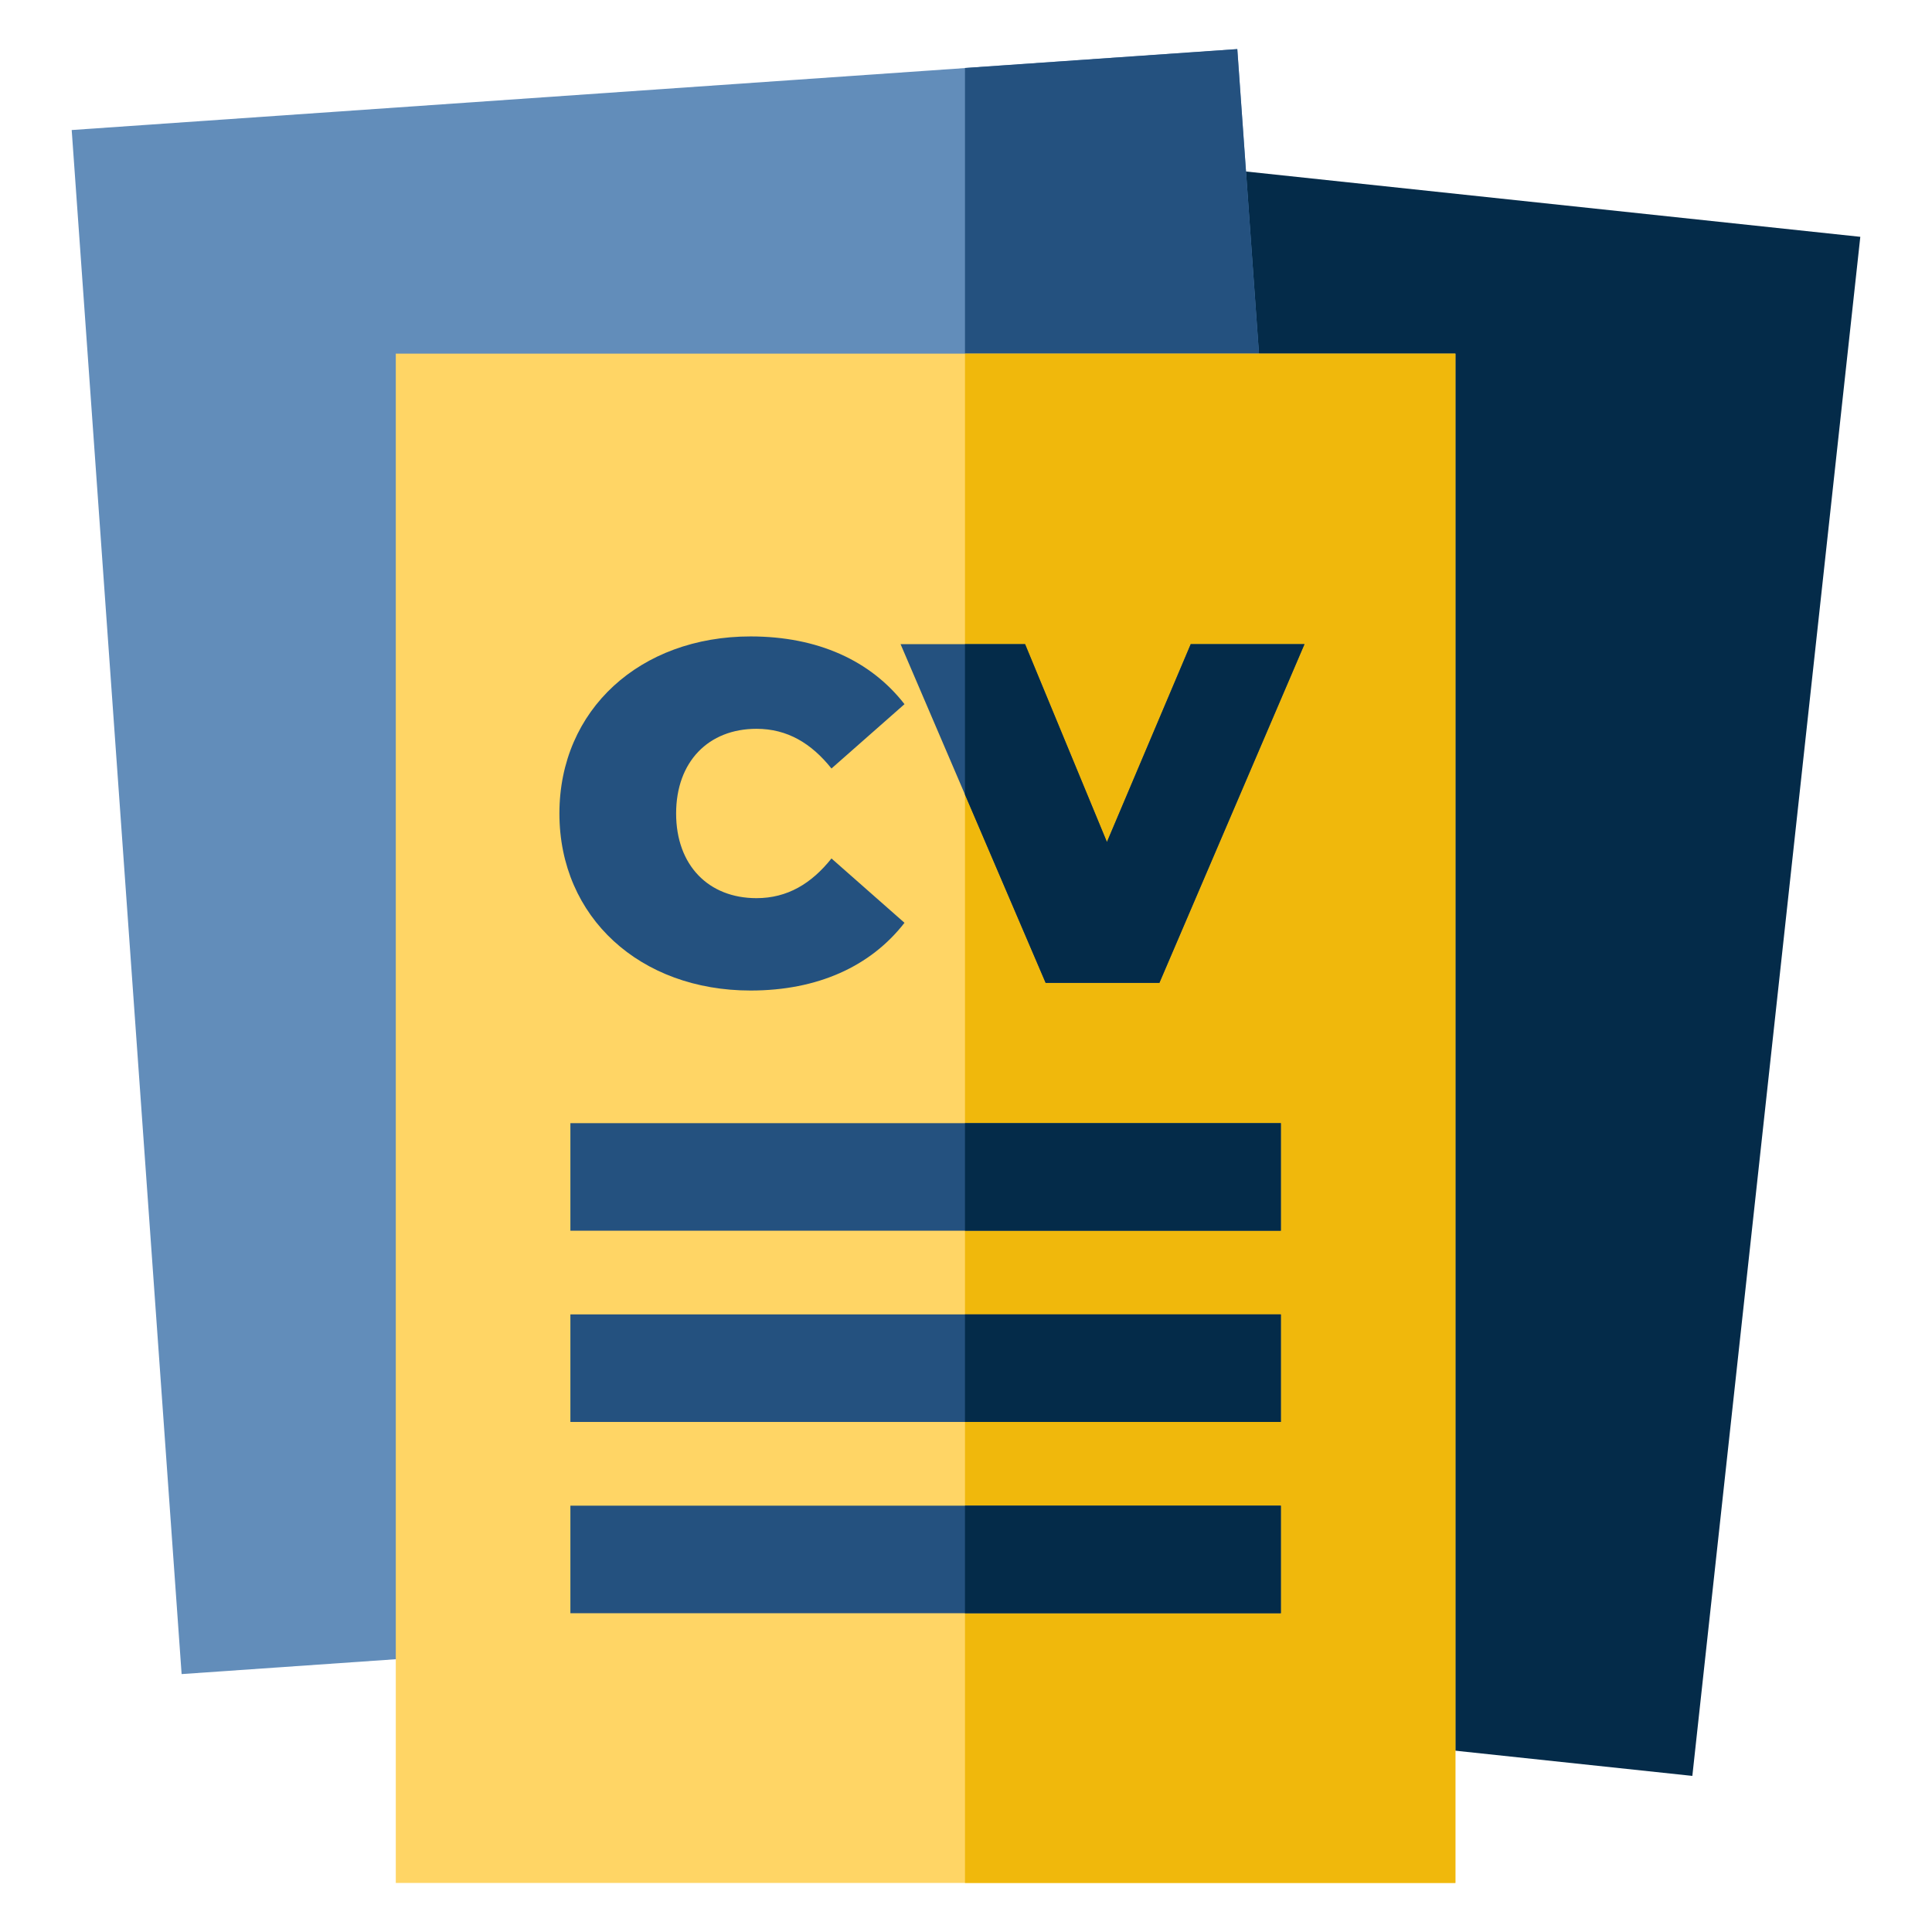 <?xml version="1.0" encoding="UTF-8"?>
<svg id="Layer_1" data-name="Layer 1" xmlns="http://www.w3.org/2000/svg" viewBox="0 0 512 512">
  <defs>
    <style>
      .cls-1 {
        fill: #042b49;
      }

      .cls-2 {
        fill: #628dba;
      }

      .cls-3 {
        fill: #f0b80c;
      }

      .cls-4 {
        fill: #24517f;
      }

      .cls-5 {
        fill: #ffd565;
      }
    </style>
  </defs>
  <polygon class="cls-1" points="493 62.76 448.49 470.63 140.6 437.89 185.11 30.02 493 62.76"/>
  <polygon class="cls-2" points="357.02 422.22 48.13 443.65 19 34.46 327.89 13.03 357.02 422.22"/>
  <polygon class="cls-4" points="255.73 429.26 357.05 422.22 327.9 13 255.73 18.01 255.73 429.26"/>
  <path class="cls-5" d="M104.89,499h280.81V93.72H104.89v405.28Z"/>
  <rect class="cls-3" x="255.73" y="93.72" width="129.97" height="405.28"/>
  <g>
    <rect class="cls-4" x="151.16" y="297.65" width="188.28" height="28.5"/>
    <rect class="cls-4" x="151.16" y="348.33" width="188.28" height="28.5"/>
    <rect class="cls-4" x="151.16" y="399.02" width="188.28" height="28.5"/>
  </g>
  <g>
    <rect class="cls-1" x="255.73" y="297.65" width="83.7" height="28.5"/>
    <rect class="cls-1" x="255.73" y="399.02" width="83.7" height="28.5"/>
    <rect class="cls-1" x="255.73" y="348.33" width="83.7" height="28.5"/>
  </g>
  <g>
    <path class="cls-4" d="M148.25,215.59c0-27.57,21.43-46.93,50.66-46.93,17.8,0,31.83,6.41,40.79,17.95l-19.35,17.05c-5.33-6.67-11.69-10.52-19.87-10.52-12.73,0-21.3,8.72-21.3,22.44s8.57,22.44,21.3,22.44c8.18,0,14.55-3.85,19.87-10.52l19.35,17.05c-8.96,11.54-22.99,17.95-40.79,17.95-29.23,0-50.66-19.36-50.66-46.93Z"/>
    <path class="cls-4" d="M345.7,170.71l-38.45,89.76h-30.14l-38.45-89.76h32.99l21.69,52.44,22.21-52.44h30.14Z"/>
  </g>
  <polygon class="cls-1" points="315.56 170.71 293.35 223.15 271.66 170.71 255.73 170.71 255.73 210.56 277.11 260.47 307.25 260.47 345.7 170.71 315.56 170.71"/>
</svg>